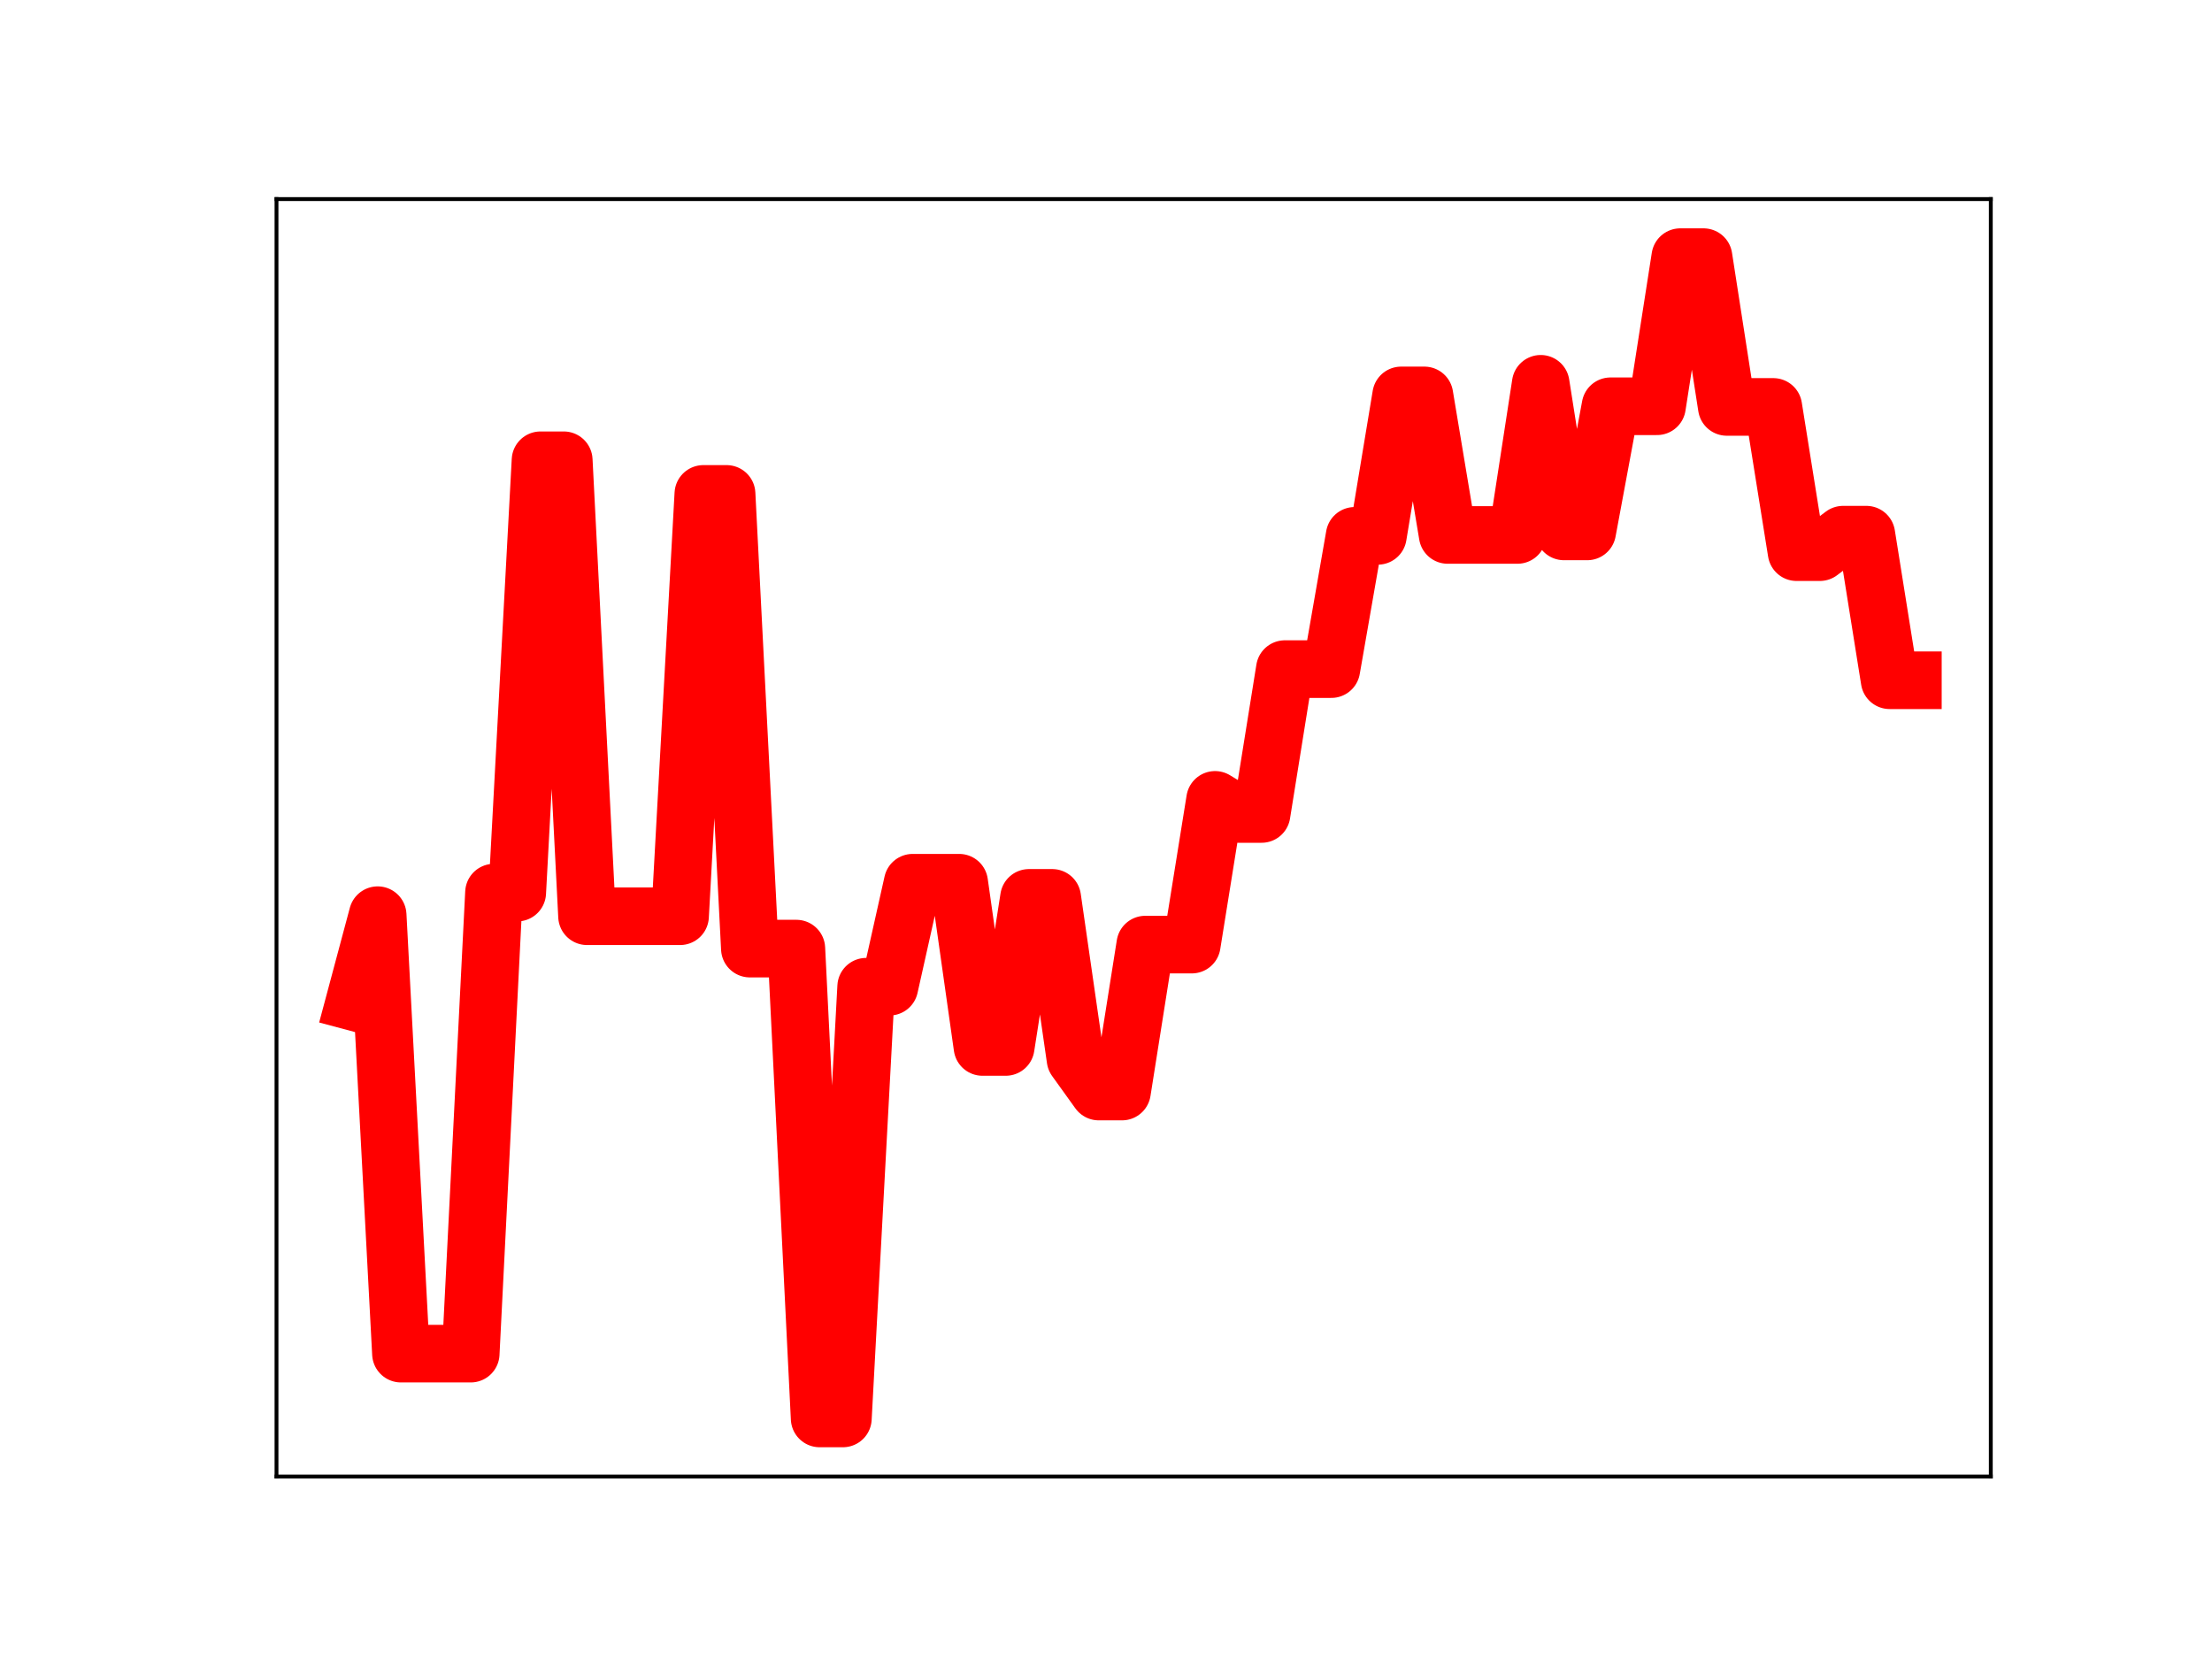 <?xml version="1.0" encoding="utf-8" standalone="no"?>
<!DOCTYPE svg PUBLIC "-//W3C//DTD SVG 1.1//EN"
  "http://www.w3.org/Graphics/SVG/1.1/DTD/svg11.dtd">
<!-- Created with matplotlib (https://matplotlib.org/) -->
<svg height="345.6pt" version="1.1" viewBox="0 0 460.8 345.6" width="460.8pt" xmlns="http://www.w3.org/2000/svg" xmlns:xlink="http://www.w3.org/1999/xlink">
 <defs>
  <style type="text/css">
*{stroke-linecap:butt;stroke-linejoin:round;}
  </style>
 </defs>
 <g id="figure_1">
  <g id="patch_1">
   <path d="M 0 345.6 
L 460.8 345.6 
L 460.8 0 
L 0 0 
z
" style="fill:#ffffff;"/>
  </g>
  <g id="axes_1">
   <g id="patch_2">
    <path d="M 57.6 307.584 
L 414.72 307.584 
L 414.72 41.472 
L 57.6 41.472 
z
" style="fill:#ffffff;"/>
   </g>
   <g id="line2d_1">
    <path clip-path="url(#p091a30e21b)" d="M 73.833 208.759 
L 78.678 190.648 
L 83.524 281.987 
L 88.369 281.987 
L 93.215 281.987 
L 98.061 281.987 
L 102.906 185.946 
L 107.752 185.946 
L 112.597 95.881 
L 117.443 95.881 
L 122.289 190.869 
L 127.134 190.869 
L 131.98 190.869 
L 136.825 190.869 
L 141.671 190.869 
L 146.517 102.891 
L 151.362 102.891 
L 156.208 197.611 
L 161.053 197.611 
L 165.899 197.611 
L 170.745 295.488 
L 175.59 295.488 
L 180.436 205.55 
L 185.281 205.55 
L 190.127 183.887 
L 194.972 183.887 
L 199.818 183.887 
L 204.664 218.1 
L 209.509 218.1 
L 214.355 187.042 
L 219.2 187.042 
L 224.046 220.646 
L 228.892 227.389 
L 233.737 227.389 
L 238.583 196.778 
L 243.428 196.778 
L 248.274 196.778 
L 253.12 166.628 
L 257.965 169.566 
L 262.811 169.566 
L 267.656 139.388 
L 272.502 139.388 
L 277.348 139.388 
L 282.193 111.627 
L 287.039 111.627 
L 291.884 82.372 
L 296.73 82.372 
L 301.575 111.439 
L 306.421 111.439 
L 311.267 111.439 
L 316.112 111.439 
L 320.958 79.952 
L 325.803 110.703 
L 330.649 110.703 
L 335.495 84.633 
L 340.34 84.633 
L 345.186 84.633 
L 350.031 53.568 
L 354.877 53.568 
L 359.723 84.769 
L 364.568 84.769 
L 369.414 84.769 
L 374.259 115.027 
L 379.105 115.027 
L 383.951 111.381 
L 388.796 111.381 
L 393.642 141.708 
L 398.487 141.708 
" style="fill:none;stroke:#ff0000;stroke-linecap:square;stroke-width:12;"/>
    <defs>
     <path d="M 0 3 
C 0.796 3 1.559 2.684 2.121 2.121 
C 2.684 1.559 3 0.796 3 0 
C 3 -0.796 2.684 -1.559 2.121 -2.121 
C 1.559 -2.684 0.796 -3 0 -3 
C -0.796 -3 -1.559 -2.684 -2.121 -2.121 
C -2.684 -1.559 -3 -0.796 -3 0 
C -3 0.796 -2.684 1.559 -2.121 2.121 
C -1.559 2.684 -0.796 3 0 3 
z
" id="meb7b12c5ec" style="stroke:#ff0000;"/>
    </defs>
    <g clip-path="url(#p091a30e21b)">
     <use style="fill:#ff0000;stroke:#ff0000;" x="73.833" xlink:href="#meb7b12c5ec" y="208.759"/>
     <use style="fill:#ff0000;stroke:#ff0000;" x="78.678" xlink:href="#meb7b12c5ec" y="190.648"/>
     <use style="fill:#ff0000;stroke:#ff0000;" x="83.524" xlink:href="#meb7b12c5ec" y="281.987"/>
     <use style="fill:#ff0000;stroke:#ff0000;" x="88.369" xlink:href="#meb7b12c5ec" y="281.987"/>
     <use style="fill:#ff0000;stroke:#ff0000;" x="93.215" xlink:href="#meb7b12c5ec" y="281.987"/>
     <use style="fill:#ff0000;stroke:#ff0000;" x="98.061" xlink:href="#meb7b12c5ec" y="281.987"/>
     <use style="fill:#ff0000;stroke:#ff0000;" x="102.906" xlink:href="#meb7b12c5ec" y="185.946"/>
     <use style="fill:#ff0000;stroke:#ff0000;" x="107.752" xlink:href="#meb7b12c5ec" y="185.946"/>
     <use style="fill:#ff0000;stroke:#ff0000;" x="112.597" xlink:href="#meb7b12c5ec" y="95.881"/>
     <use style="fill:#ff0000;stroke:#ff0000;" x="117.443" xlink:href="#meb7b12c5ec" y="95.881"/>
     <use style="fill:#ff0000;stroke:#ff0000;" x="122.289" xlink:href="#meb7b12c5ec" y="190.869"/>
     <use style="fill:#ff0000;stroke:#ff0000;" x="127.134" xlink:href="#meb7b12c5ec" y="190.869"/>
     <use style="fill:#ff0000;stroke:#ff0000;" x="131.98" xlink:href="#meb7b12c5ec" y="190.869"/>
     <use style="fill:#ff0000;stroke:#ff0000;" x="136.825" xlink:href="#meb7b12c5ec" y="190.869"/>
     <use style="fill:#ff0000;stroke:#ff0000;" x="141.671" xlink:href="#meb7b12c5ec" y="190.869"/>
     <use style="fill:#ff0000;stroke:#ff0000;" x="146.517" xlink:href="#meb7b12c5ec" y="102.891"/>
     <use style="fill:#ff0000;stroke:#ff0000;" x="151.362" xlink:href="#meb7b12c5ec" y="102.891"/>
     <use style="fill:#ff0000;stroke:#ff0000;" x="156.208" xlink:href="#meb7b12c5ec" y="197.611"/>
     <use style="fill:#ff0000;stroke:#ff0000;" x="161.053" xlink:href="#meb7b12c5ec" y="197.611"/>
     <use style="fill:#ff0000;stroke:#ff0000;" x="165.899" xlink:href="#meb7b12c5ec" y="197.611"/>
     <use style="fill:#ff0000;stroke:#ff0000;" x="170.745" xlink:href="#meb7b12c5ec" y="295.488"/>
     <use style="fill:#ff0000;stroke:#ff0000;" x="175.59" xlink:href="#meb7b12c5ec" y="295.488"/>
     <use style="fill:#ff0000;stroke:#ff0000;" x="180.436" xlink:href="#meb7b12c5ec" y="205.55"/>
     <use style="fill:#ff0000;stroke:#ff0000;" x="185.281" xlink:href="#meb7b12c5ec" y="205.55"/>
     <use style="fill:#ff0000;stroke:#ff0000;" x="190.127" xlink:href="#meb7b12c5ec" y="183.887"/>
     <use style="fill:#ff0000;stroke:#ff0000;" x="194.972" xlink:href="#meb7b12c5ec" y="183.887"/>
     <use style="fill:#ff0000;stroke:#ff0000;" x="199.818" xlink:href="#meb7b12c5ec" y="183.887"/>
     <use style="fill:#ff0000;stroke:#ff0000;" x="204.664" xlink:href="#meb7b12c5ec" y="218.1"/>
     <use style="fill:#ff0000;stroke:#ff0000;" x="209.509" xlink:href="#meb7b12c5ec" y="218.1"/>
     <use style="fill:#ff0000;stroke:#ff0000;" x="214.355" xlink:href="#meb7b12c5ec" y="187.042"/>
     <use style="fill:#ff0000;stroke:#ff0000;" x="219.2" xlink:href="#meb7b12c5ec" y="187.042"/>
     <use style="fill:#ff0000;stroke:#ff0000;" x="224.046" xlink:href="#meb7b12c5ec" y="220.646"/>
     <use style="fill:#ff0000;stroke:#ff0000;" x="228.892" xlink:href="#meb7b12c5ec" y="227.389"/>
     <use style="fill:#ff0000;stroke:#ff0000;" x="233.737" xlink:href="#meb7b12c5ec" y="227.389"/>
     <use style="fill:#ff0000;stroke:#ff0000;" x="238.583" xlink:href="#meb7b12c5ec" y="196.778"/>
     <use style="fill:#ff0000;stroke:#ff0000;" x="243.428" xlink:href="#meb7b12c5ec" y="196.778"/>
     <use style="fill:#ff0000;stroke:#ff0000;" x="248.274" xlink:href="#meb7b12c5ec" y="196.778"/>
     <use style="fill:#ff0000;stroke:#ff0000;" x="253.12" xlink:href="#meb7b12c5ec" y="166.628"/>
     <use style="fill:#ff0000;stroke:#ff0000;" x="257.965" xlink:href="#meb7b12c5ec" y="169.566"/>
     <use style="fill:#ff0000;stroke:#ff0000;" x="262.811" xlink:href="#meb7b12c5ec" y="169.566"/>
     <use style="fill:#ff0000;stroke:#ff0000;" x="267.656" xlink:href="#meb7b12c5ec" y="139.388"/>
     <use style="fill:#ff0000;stroke:#ff0000;" x="272.502" xlink:href="#meb7b12c5ec" y="139.388"/>
     <use style="fill:#ff0000;stroke:#ff0000;" x="277.348" xlink:href="#meb7b12c5ec" y="139.388"/>
     <use style="fill:#ff0000;stroke:#ff0000;" x="282.193" xlink:href="#meb7b12c5ec" y="111.627"/>
     <use style="fill:#ff0000;stroke:#ff0000;" x="287.039" xlink:href="#meb7b12c5ec" y="111.627"/>
     <use style="fill:#ff0000;stroke:#ff0000;" x="291.884" xlink:href="#meb7b12c5ec" y="82.372"/>
     <use style="fill:#ff0000;stroke:#ff0000;" x="296.73" xlink:href="#meb7b12c5ec" y="82.372"/>
     <use style="fill:#ff0000;stroke:#ff0000;" x="301.575" xlink:href="#meb7b12c5ec" y="111.439"/>
     <use style="fill:#ff0000;stroke:#ff0000;" x="306.421" xlink:href="#meb7b12c5ec" y="111.439"/>
     <use style="fill:#ff0000;stroke:#ff0000;" x="311.267" xlink:href="#meb7b12c5ec" y="111.439"/>
     <use style="fill:#ff0000;stroke:#ff0000;" x="316.112" xlink:href="#meb7b12c5ec" y="111.439"/>
     <use style="fill:#ff0000;stroke:#ff0000;" x="320.958" xlink:href="#meb7b12c5ec" y="79.952"/>
     <use style="fill:#ff0000;stroke:#ff0000;" x="325.803" xlink:href="#meb7b12c5ec" y="110.703"/>
     <use style="fill:#ff0000;stroke:#ff0000;" x="330.649" xlink:href="#meb7b12c5ec" y="110.703"/>
     <use style="fill:#ff0000;stroke:#ff0000;" x="335.495" xlink:href="#meb7b12c5ec" y="84.633"/>
     <use style="fill:#ff0000;stroke:#ff0000;" x="340.34" xlink:href="#meb7b12c5ec" y="84.633"/>
     <use style="fill:#ff0000;stroke:#ff0000;" x="345.186" xlink:href="#meb7b12c5ec" y="84.633"/>
     <use style="fill:#ff0000;stroke:#ff0000;" x="350.031" xlink:href="#meb7b12c5ec" y="53.568"/>
     <use style="fill:#ff0000;stroke:#ff0000;" x="354.877" xlink:href="#meb7b12c5ec" y="53.568"/>
     <use style="fill:#ff0000;stroke:#ff0000;" x="359.723" xlink:href="#meb7b12c5ec" y="84.769"/>
     <use style="fill:#ff0000;stroke:#ff0000;" x="364.568" xlink:href="#meb7b12c5ec" y="84.769"/>
     <use style="fill:#ff0000;stroke:#ff0000;" x="369.414" xlink:href="#meb7b12c5ec" y="84.769"/>
     <use style="fill:#ff0000;stroke:#ff0000;" x="374.259" xlink:href="#meb7b12c5ec" y="115.027"/>
     <use style="fill:#ff0000;stroke:#ff0000;" x="379.105" xlink:href="#meb7b12c5ec" y="115.027"/>
     <use style="fill:#ff0000;stroke:#ff0000;" x="383.951" xlink:href="#meb7b12c5ec" y="111.381"/>
     <use style="fill:#ff0000;stroke:#ff0000;" x="388.796" xlink:href="#meb7b12c5ec" y="111.381"/>
     <use style="fill:#ff0000;stroke:#ff0000;" x="393.642" xlink:href="#meb7b12c5ec" y="141.708"/>
     <use style="fill:#ff0000;stroke:#ff0000;" x="398.487" xlink:href="#meb7b12c5ec" y="141.708"/>
    </g>
   </g>
   <g id="patch_3">
    <path d="M 57.6 307.584 
L 57.6 41.472 
" style="fill:none;stroke:#000000;stroke-linecap:square;stroke-linejoin:miter;stroke-width:0.8;"/>
   </g>
   <g id="patch_4">
    <path d="M 414.72 307.584 
L 414.72 41.472 
" style="fill:none;stroke:#000000;stroke-linecap:square;stroke-linejoin:miter;stroke-width:0.8;"/>
   </g>
   <g id="patch_5">
    <path d="M 57.6 307.584 
L 414.72 307.584 
" style="fill:none;stroke:#000000;stroke-linecap:square;stroke-linejoin:miter;stroke-width:0.8;"/>
   </g>
   <g id="patch_6">
    <path d="M 57.6 41.472 
L 414.72 41.472 
" style="fill:none;stroke:#000000;stroke-linecap:square;stroke-linejoin:miter;stroke-width:0.8;"/>
   </g>
  </g>
 </g>
 <defs>
  <clipPath id="p091a30e21b">
   <rect height="266.112" width="357.12" x="57.6" y="41.472"/>
  </clipPath>
 </defs>
</svg>
